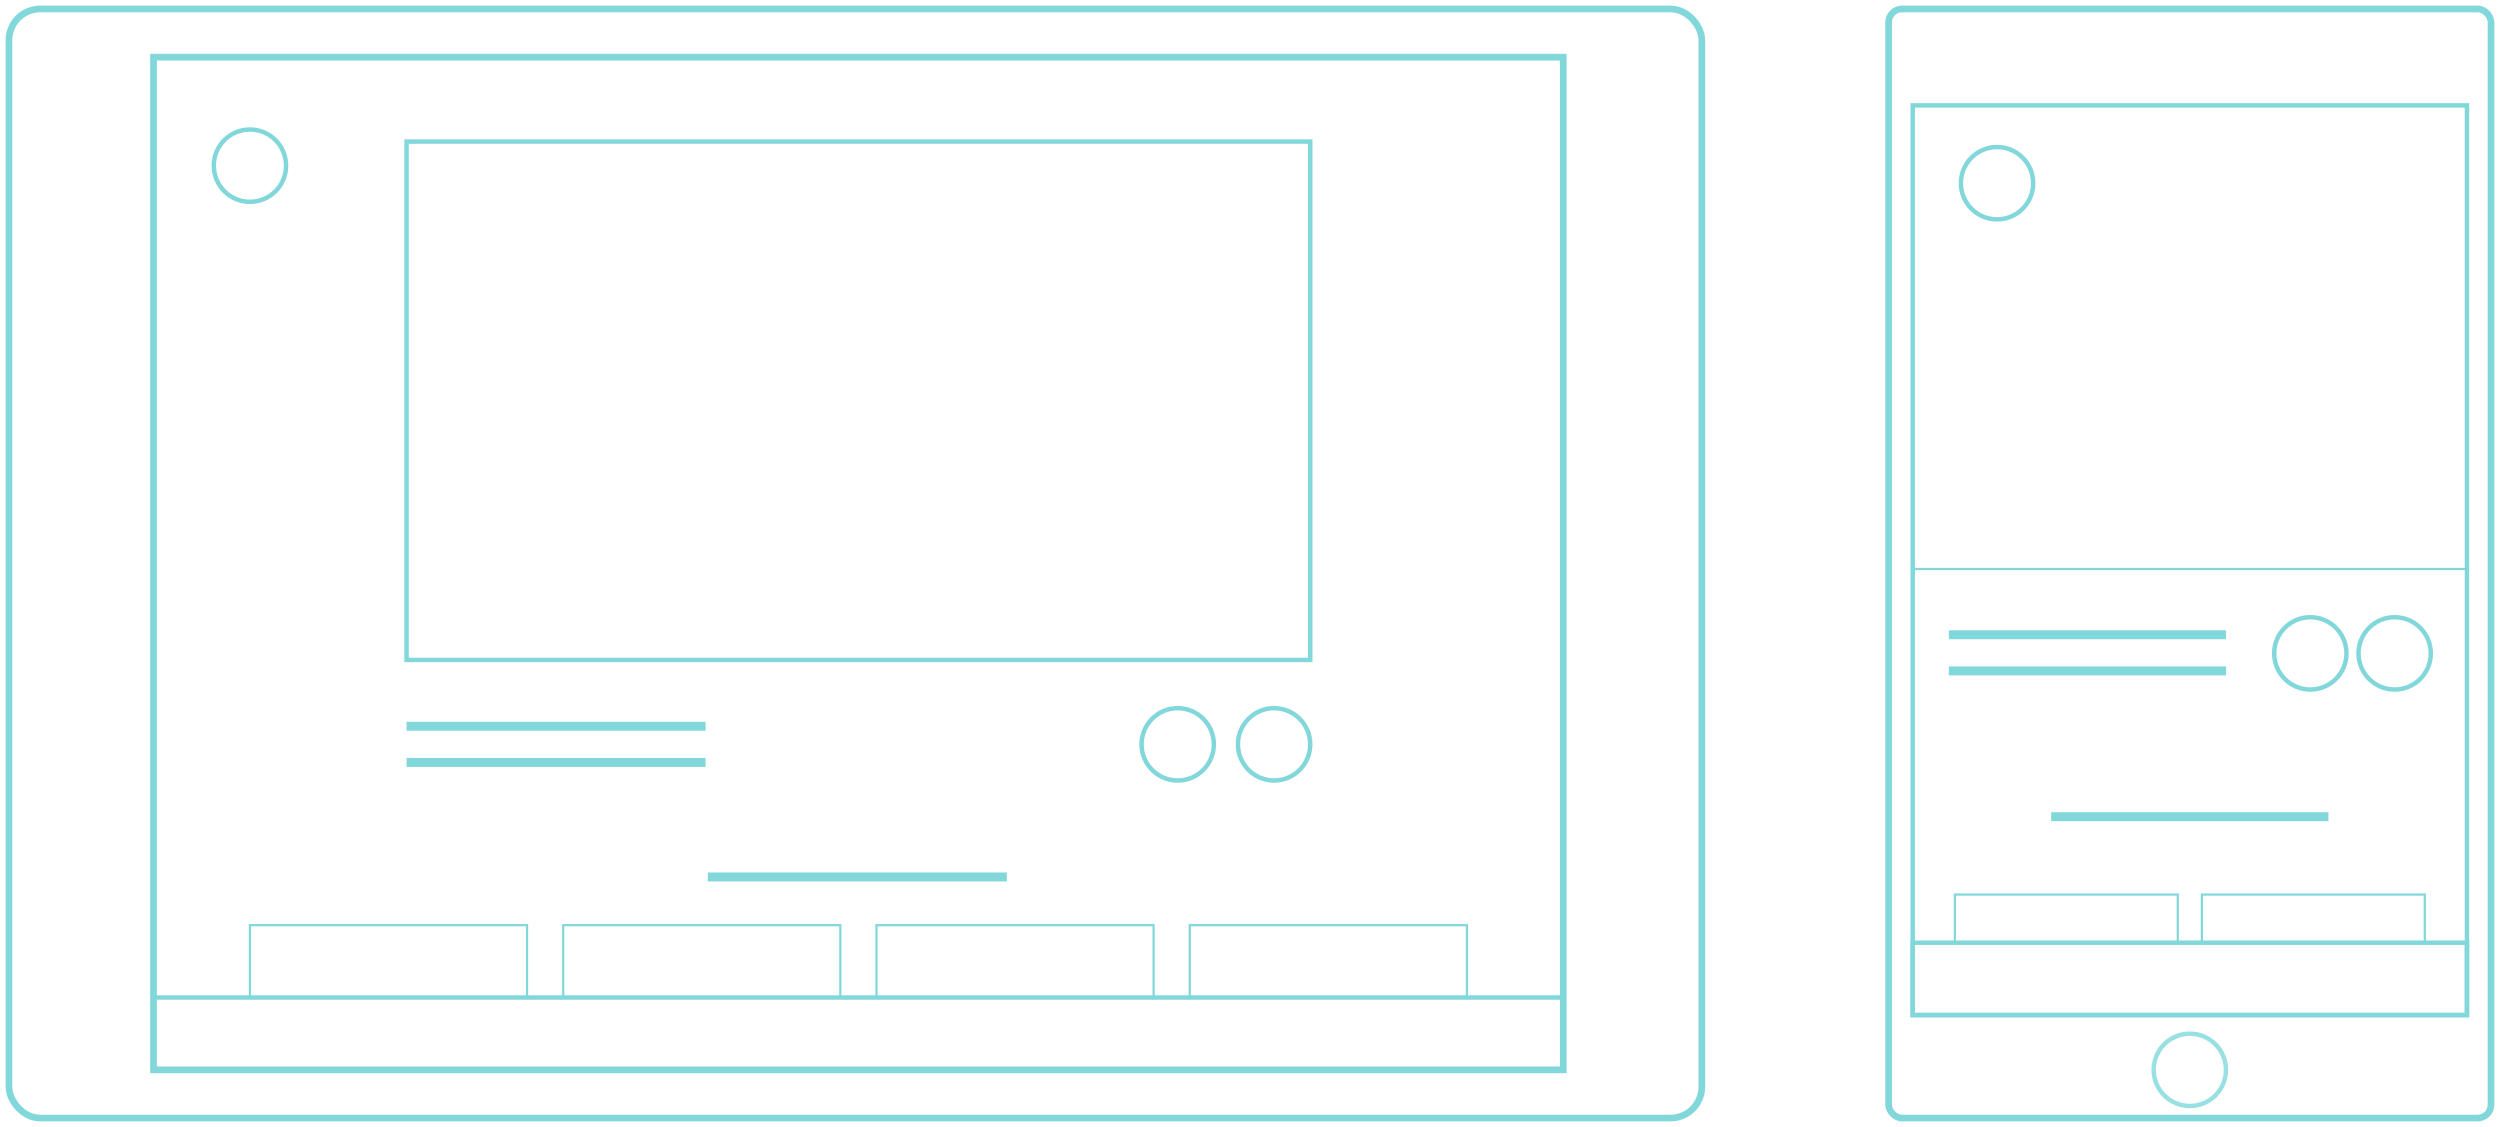 <?xml version="1.0" encoding="UTF-8" standalone="no"?>
<svg width="559px" height="252px" viewBox="0 0 559 252" version="1.1" xmlns="http://www.w3.org/2000/svg" xmlns:xlink="http://www.w3.org/1999/xlink" xmlns:sketch="http://www.bohemiancoding.com/sketch/ns">
    <!-- Generator: Sketch 3.3.3 (12072) - http://www.bohemiancoding.com/sketch -->
    <title>eigen</title>
    <desc>Created with Sketch.</desc>
    <defs>
        <rect id="path-1" x="0" y="0" width="378.532" height="248" rx="7"></rect>
        <rect id="path-2" x="420.291" y="0" width="134.709" height="248" rx="3"></rect>
    </defs>
    <g id="Page-1" stroke="none" stroke-width="1" fill="none" fill-rule="evenodd" sketch:type="MSPage">
        <g id="SVGs-for-Major-Projects" sketch:type="MSArtboardGroup" transform="translate(-472, -37)">
            <g id="eigen" sketch:type="MSLayerGroup" transform="translate(474, 39)">
                <rect id="Rectangle-4" stroke="#82D7DA" sketch:type="MSShapeGroup" x="32.33" y="221.043" width="315.218" height="16.174"></rect>
                <rect id="Rectangle-4-Copy-4" stroke="#82D7DA" sketch:type="MSShapeGroup" x="425.68" y="208.792" width="123.932" height="16.174"></rect>
                <g id="Edge">
                    <use stroke="#82D7DA" stroke-width="1.5" sketch:type="MSShapeGroup" xlink:href="#path-1"></use>
                    <use stroke="none" xlink:href="#path-1"></use>
                </g>
                <g id="Edge-Copy">
                    <use stroke="#82D7DA" stroke-width="1.5" sketch:type="MSShapeGroup" xlink:href="#path-2"></use>
                    <use stroke="none" xlink:href="#path-2"></use>
                </g>
                <rect id="Rectangle-4" stroke="#82D7DA" sketch:type="MSShapeGroup" x="88.908" y="29.652" width="202.063" height="115.913"></rect>
                <rect id="Rectangle-4-Copy-9" stroke="#82D7DA" stroke-width="0.5" sketch:type="MSShapeGroup" x="53.883" y="204.87" width="61.966" height="16.174"></rect>
                <rect id="Rectangle-4-Copy-15" stroke="#82D7DA" stroke-width="0.5" sketch:type="MSShapeGroup" x="123.932" y="204.87" width="61.966" height="16.174"></rect>
                <rect id="Rectangle-4-Copy-16" stroke="#82D7DA" stroke-width="0.5" sketch:type="MSShapeGroup" x="193.981" y="204.87" width="61.966" height="16.174"></rect>
                <rect id="Rectangle-4-Copy-17" stroke="#82D7DA" stroke-width="0.5" sketch:type="MSShapeGroup" x="264.029" y="204.87" width="61.966" height="16.174"></rect>
                <rect id="Rectangle-4-Copy-13" stroke="#82D7DA" stroke-width="0.5" sketch:type="MSShapeGroup" x="435.109" y="198.023" width="49.842" height="10.783"></rect>
                <rect id="Rectangle-4-Copy-14" stroke="#82D7DA" stroke-width="0.5" sketch:type="MSShapeGroup" x="490.34" y="198.023" width="49.842" height="10.783"></rect>
                <rect id="Rectangle-4-Copy-8" stroke="#82D7DA" stroke-width="0.5" sketch:type="MSShapeGroup" x="425.68" y="21.565" width="123.932" height="103.662"></rect>
                <rect id="Rectangle-3" stroke="#82D7DA" stroke-width="1.5" sketch:type="MSShapeGroup" x="32.33" y="10.783" width="315.218" height="226.435"></rect>
                <rect id="Rectangle-3-Copy" stroke="#82D7DA" sketch:type="MSShapeGroup" x="425.68" y="21.565" width="123.932" height="203.401"></rect>
                <ellipse id="Oval-1" stroke="#82D7DA" sketch:type="MSShapeGroup" cx="53.883" cy="35.043" rx="8.083" ry="8.087"></ellipse>
                <ellipse id="Oval-1-Copy-7" stroke="#82D7DA" sketch:type="MSShapeGroup" cx="444.539" cy="38.966" rx="8.083" ry="8.087"></ellipse>
                <ellipse id="Oval-1-Copy-8" stroke="#82D7DA" sketch:type="MSShapeGroup" cx="514.587" cy="144.096" rx="8.083" ry="8.087"></ellipse>
                <ellipse id="Oval-1-Copy-9" stroke="#82D7DA" sketch:type="MSShapeGroup" cx="533.447" cy="144.096" rx="8.083" ry="8.087"></ellipse>
                <ellipse id="Oval-1-Copy" stroke="#82D7DA" sketch:type="MSShapeGroup" cx="282.888" cy="164.435" rx="8.083" ry="8.087"></ellipse>
                <ellipse id="Oval-1-Copy-2" stroke="#82D7DA" sketch:type="MSShapeGroup" cx="261.335" cy="164.435" rx="8.083" ry="8.087"></ellipse>
                <ellipse id="Oval-1-Copy-6" stroke="#99E0E2" sketch:type="MSShapeGroup" cx="487.646" cy="237.217" rx="8.083" ry="8.087"></ellipse>
                <path id="Path-9" stroke="#979797" sketch:type="MSShapeGroup" d=""></path>
                <path d="M88.908,160.391 L155.774,160.391" id="Path-10" stroke="#82D7DA" stroke-width="2" sketch:type="MSShapeGroup"></path>
                <path d="M88.908,168.478 L155.774,168.478" id="Path-10-Copy" stroke="#82D7DA" stroke-width="2" sketch:type="MSShapeGroup"></path>
                <path d="M156.262,194.087 L223.128,194.087" id="Path-10-Copy-2" stroke="#82D7DA" stroke-width="2" sketch:type="MSShapeGroup"></path>
                <path d="M433.762,139.932 L495.746,139.932" id="Path-10-Copy-3" stroke="#82D7DA" stroke-width="2" sketch:type="MSShapeGroup"></path>
                <path d="M433.762,148.019 L495.746,148.019" id="Path-10-Copy-4" stroke="#82D7DA" stroke-width="2" sketch:type="MSShapeGroup"></path>
                <path d="M456.649,180.609 L518.642,180.609" id="Path-10-Copy-5" stroke="#82D7DA" stroke-width="2" sketch:type="MSShapeGroup"></path>
            </g>
        </g>
    </g>
</svg>